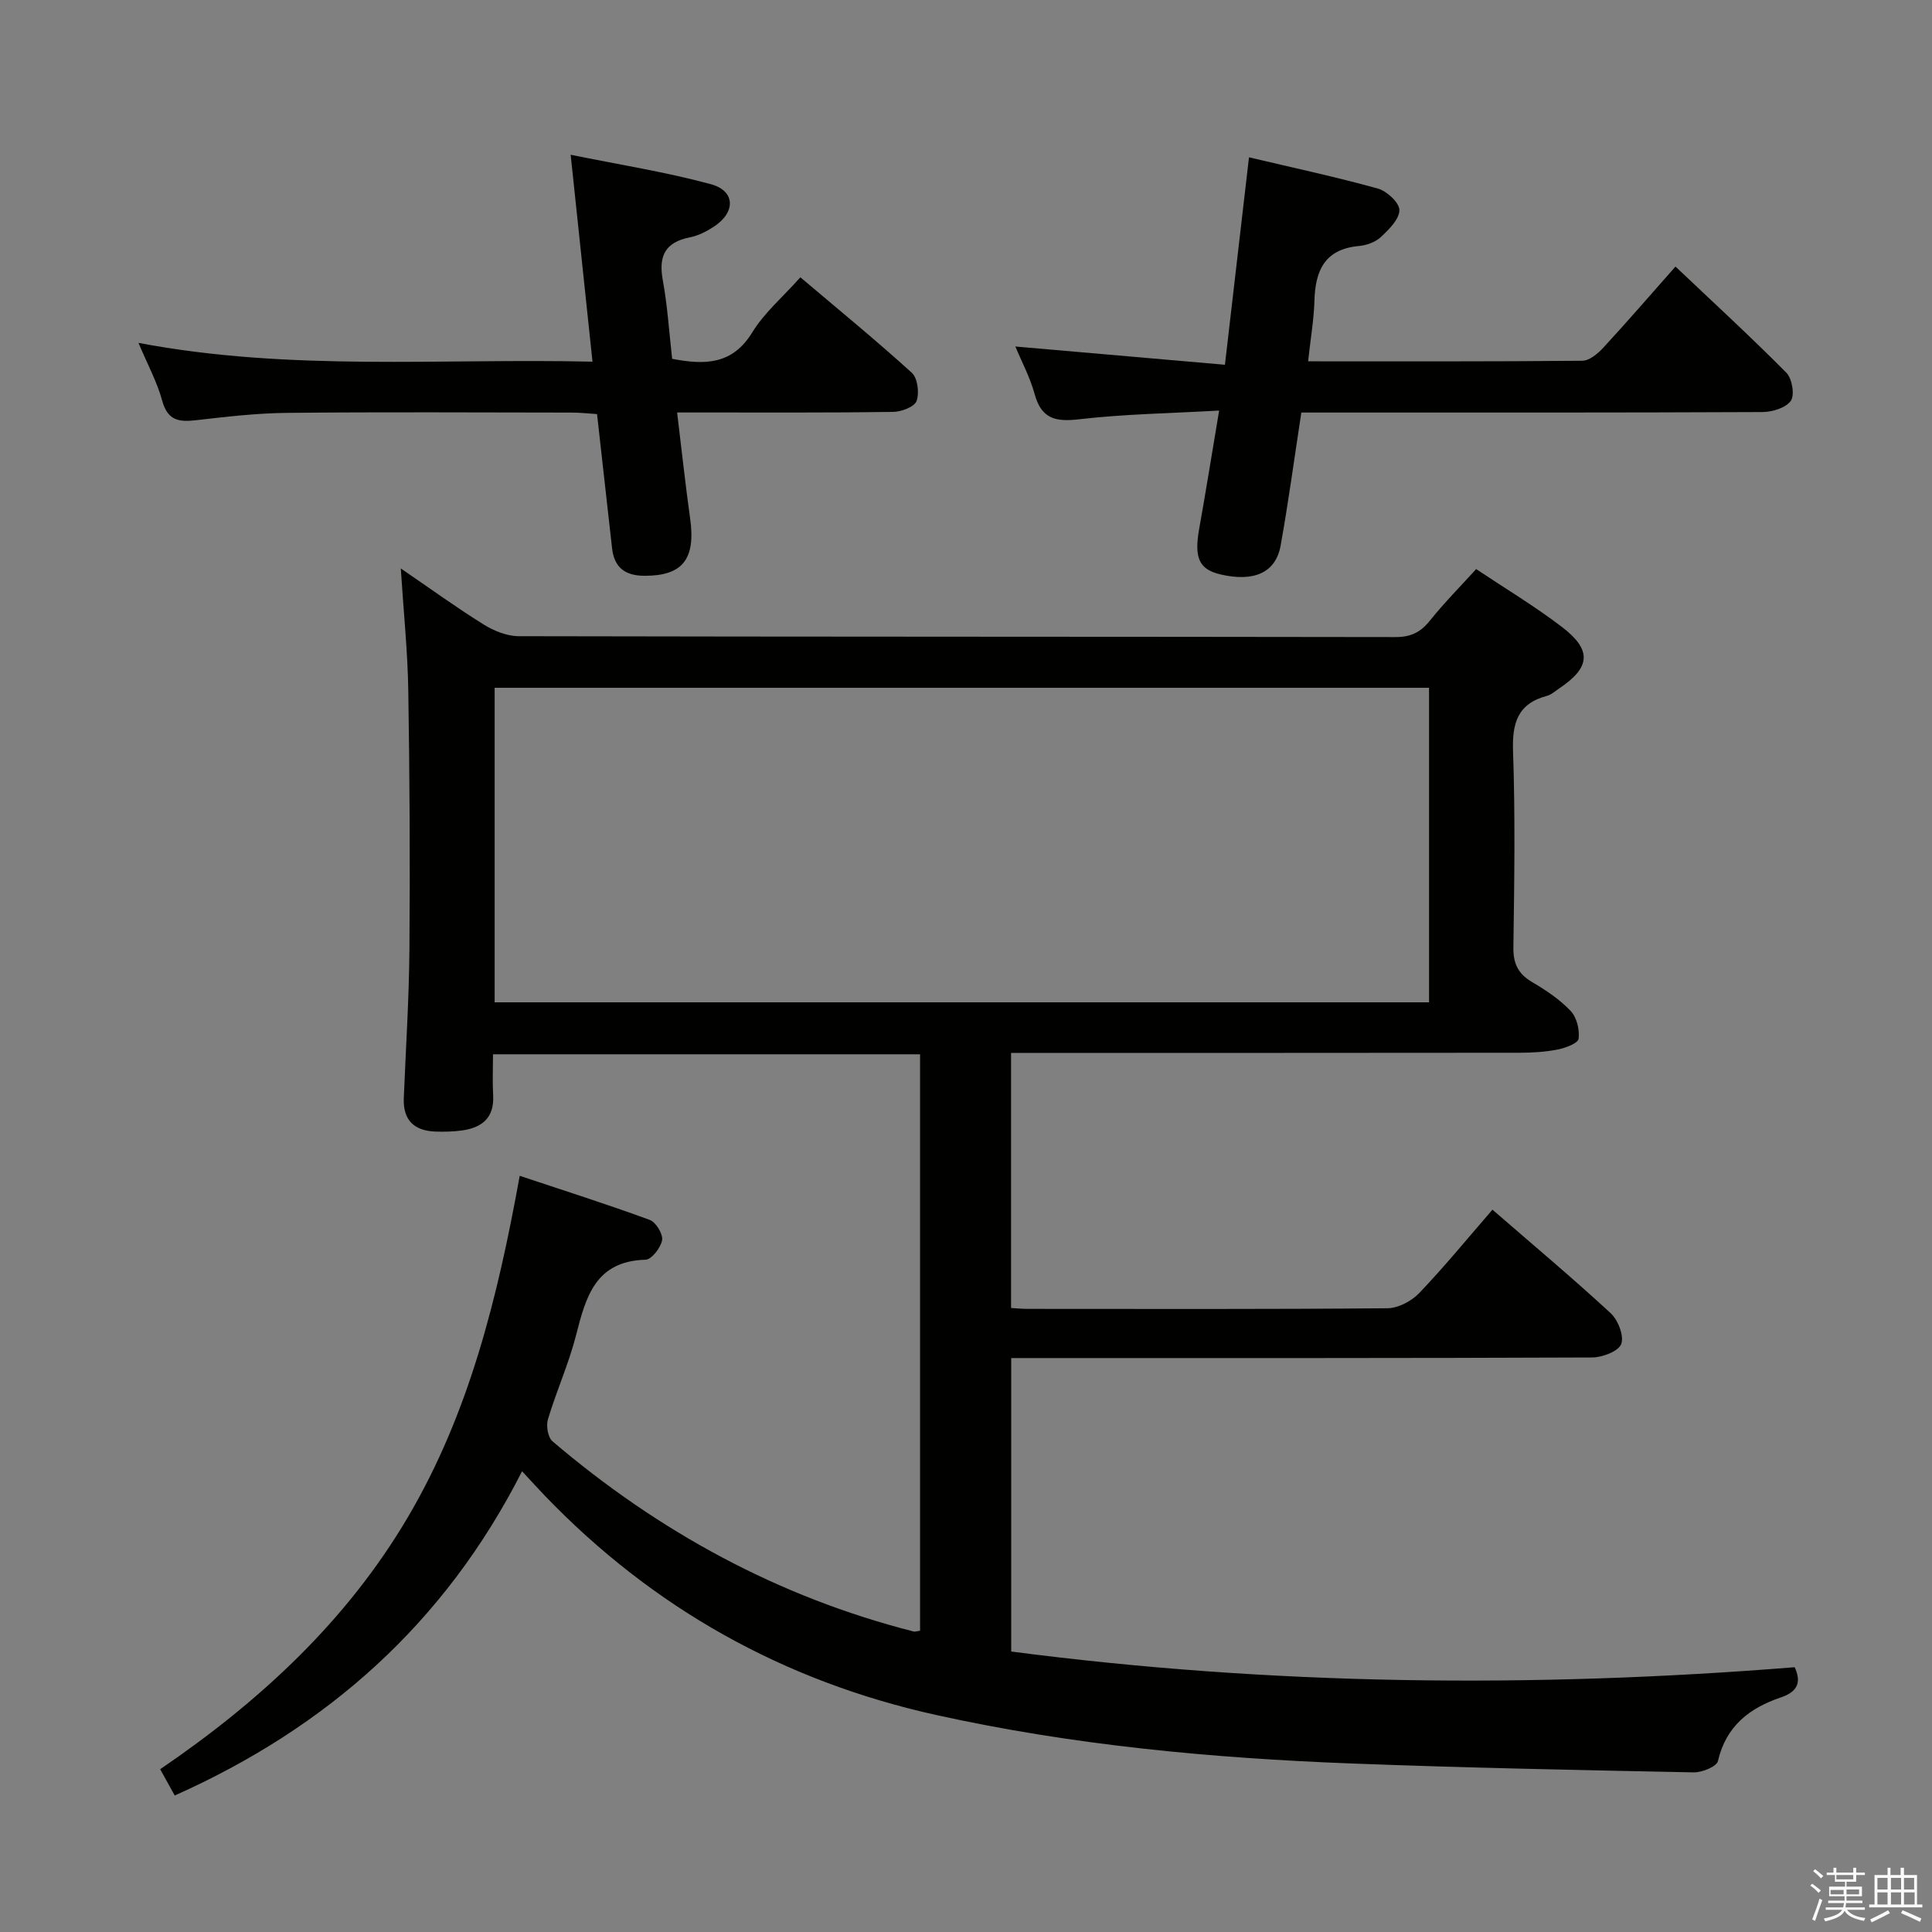 <svg enable-background="new 0 0 400 400" viewBox="0 0 400 400" xmlns="http://www.w3.org/2000/svg"><rect x="0" y="0" width="400" height="400" fill="#808080" stroke="none"/><path d="m374.8 390.4.4-.4c.7.5 1.3 1 1.8 1.4l-.5.5c-.5-.6-1.1-1.1-1.7-1.5zm1 7.3-.6-.3c.5-1.4 1.1-2.8 1.5-4.3.2.1.4.2.6.3-.5 1.3-1 2.8-1.5 4.3zm-.4-10.3.4-.4c.4.3 1 .8 1.7 1.4l-.5.5c-.4-.5-1-1-1.6-1.5zm2.5.3h1.7v-1h.6v1h3.5v-1h.6v1h1.8v.5h-1.8v1.4h-2v1h3.2v2h-3.2v.9h3.3v.5h-3.4c0 .3-.1.6-.1.9h4v.5h-3.7c.7.9 1.9 1.5 3.8 1.7-.1.2-.2.4-.3.6-2.1-.4-3.5-1.1-4-2.1-.4 1-1.8 1.7-4 2.2-.1-.2-.2-.4-.3-.6 2.1-.4 3.4-1 3.8-1.8h-3.4v-.5h3.6c.1-.3.1-.6.2-.9h-3.3v-.5h3.4c0-.3 0-.6 0-.9h-3.2v-2h3.3v-1h-2.1v-1.4h-1.7v-.5zm1.1 3.5v1h2.7c0-.3 0-.4 0-.4 0-.1 0-.2 0-.2 0-.1 0-.2 0-.3h-2.7zm1.2-3v.9h3.5v-.9zm4.7 3h-2.6v.6.4h2.6z" fill="#fafafb"/><path d="m393.6 386.7h.6v1.5h2.7v6.1h1.1v.6h-11v-.6h1.1v-6.1h2.7v-1.5h.6v1.5h2.1v-1.5zm-2.7 8.8.4.6c-1.2.6-2.5 1.3-3.8 1.9-.1-.2-.2-.4-.3-.6 1.2-.6 2.5-1.2 3.7-1.9zm-2.2-6.7v2.4h2.1v-2.4zm0 3v2.5h2.1v-2.5zm2.8-3v2.4h2.1v-2.4zm0 3v2.5h2.1v-2.5zm6 6.1c-1.4-.7-2.7-1.3-3.9-1.8l.3-.6c1.5.6 2.7 1.2 3.9 1.7zm-1.2-9.1h-2.1v2.4h2.1zm-2.1 3v2.5h2.2v-2.5z" fill="#fafafb"/><g fill="#010100"><path d="m108.09 304.61c-16.03 31.55-40.39 53.05-71.91 67.13-.86-1.54-1.81-3.26-3.02-5.44 20.58-14.02 38.58-30.61 51.31-52.23 12.67-21.51 18.55-45.34 23.13-70.63 9.22 3.07 18.15 5.91 26.93 9.13 1.27.47 2.76 2.93 2.55 4.19-.27 1.56-2.18 4.02-3.43 4.05-10.37.29-12.35 7.67-14.38 15.62-1.51 5.92-4.07 11.56-5.83 17.43-.4 1.34-.01 3.73.95 4.55 21.97 18.71 46.71 32.23 74.79 39.38.29.07.64-.08 1.31-.17 0-39.66 0-79.35 0-119.34-29.4 0-58.63 0-88.42 0 0 2.94-.13 5.73.03 8.51.26 4.64-2.31 6.68-6.45 7.26-1.8.25-3.65.29-5.48.23-4.42-.15-6.76-2.37-6.57-6.94.42-10.31 1.09-20.61 1.17-30.93.14-17.83.05-35.66-.24-53.49-.13-8.12-.98-16.22-1.55-25.23 6.05 4.13 11.49 8.08 17.18 11.62 2.12 1.32 4.82 2.4 7.25 2.41 60.5.13 120.99.08 181.49.18 3.18.01 5.22-.99 7.16-3.42 2.9-3.63 6.19-6.94 9.56-10.66 5.99 4 12.13 7.68 17.77 11.99 6.26 4.79 5.91 8.37-.56 12.71-.83.56-1.63 1.3-2.55 1.55-6.1 1.62-7.23 5.66-7.02 11.55.47 13.48.26 27 .07 40.49-.05 3.43 1 5.54 3.93 7.25 2.85 1.67 5.7 3.59 7.94 5.96 1.26 1.33 1.87 3.89 1.63 5.74-.12.94-2.71 1.91-4.32 2.23-2.59.51-5.28.67-7.93.67-33.16.04-66.33.03-99.49.03-1.81 0-3.62 0-5.76 0v52.82c1.19.06 2.31.18 3.43.18 24.83.01 49.66.09 74.49-.13 2.24-.02 5-1.48 6.6-3.16 5.16-5.39 9.89-11.19 15.15-17.25 8.28 7.19 16.54 14.11 24.45 21.41 1.54 1.42 2.83 4.71 2.21 6.4-.55 1.5-3.9 2.78-6.02 2.79-38 .16-76 .12-113.99.12-1.97 0-3.95 0-6.29 0v60.76c53.87 7.03 107.89 7.61 162.21 3.25 1.45 3.16.57 5.1-2.88 6.26-6.49 2.19-11.34 5.94-13.01 13.17-.26 1.14-3.28 2.37-5 2.34-23.62-.47-47.25-.94-70.86-1.84-28.93-1.1-57.71-3.78-86.04-10.05-31.52-6.98-58.57-22.09-80.99-45.4-1.36-1.43-2.71-2.91-4.7-5.05zm187.78-162.21c-64.85 0-129.2 0-193.46 0v65.12h193.46c0-21.88 0-43.35 0-65.12z"/><path d="m270.83 74.81c19.5 0 38.13.06 56.77-.12 1.48-.01 3.23-1.49 4.37-2.73 4.94-5.35 9.7-10.87 14.92-16.77 7.91 7.49 15.6 14.56 22.95 21.97 1.19 1.2 1.77 4.59.94 5.81-1.01 1.46-3.82 2.33-5.86 2.34-29.83.14-59.66.1-89.49.1-1.96 0-3.93 0-6 0-1.47 9.56-2.68 18.59-4.29 27.55-1.01 5.62-5.55 7.59-12.48 5.96-4.41-1.04-5.45-3.42-4.39-9.38 1.39-7.81 2.65-15.64 4.14-24.54-10.23.58-19.68.72-29.02 1.81-4.91.57-7.78-.13-9.18-5.22-.95-3.47-2.69-6.72-3.99-9.85 14.39 1.25 28.71 2.5 43.39 3.78 1.73-14.9 3.32-28.64 4.98-42.95 9.4 2.22 18.13 4.09 26.71 6.48 1.85.52 4.45 2.94 4.43 4.46-.02 1.89-2.17 4-3.83 5.56-1.13 1.05-2.96 1.72-4.54 1.86-7.07.64-9.05 5.06-9.22 11.33-.12 3.97-.81 7.9-1.31 12.55z"/><path d="m28.67 70.99c31.49 5.96 62.56 3.16 94 3.89-1.51-14.33-2.95-27.95-4.52-42.84 10.05 2.05 19.67 3.56 29.01 6.09 5.11 1.38 5.2 5.81.65 8.79-1.51.99-3.24 1.88-4.98 2.22-5.12 1.01-6.52 3.86-5.61 8.84.98 5.36 1.32 10.84 1.94 16.31 6.76 1.3 12.48 1.25 16.6-5.49 2.47-4.04 6.28-7.27 9.95-11.39 7.81 6.62 15.62 13 23.07 19.77 1.21 1.1 1.59 4.19.98 5.85-.45 1.21-3.14 2.23-4.85 2.25-12.99.19-25.98.11-38.97.12-1.77 0-3.54 0-5.75 0 .95 7.81 1.7 14.87 2.69 21.91 1.19 8.46-1.55 11.92-9.44 11.9-4.02-.01-6.27-1.7-6.72-5.71-1.01-9.07-2.03-18.13-3.11-27.77-1.73-.11-3.48-.31-5.23-.31-19.65-.02-39.3-.14-58.95.06-6.29.06-12.59.8-18.85 1.52-3.53.41-5.87.07-6.99-4.01-1.06-3.91-3.06-7.57-4.92-12z"/></g></svg>